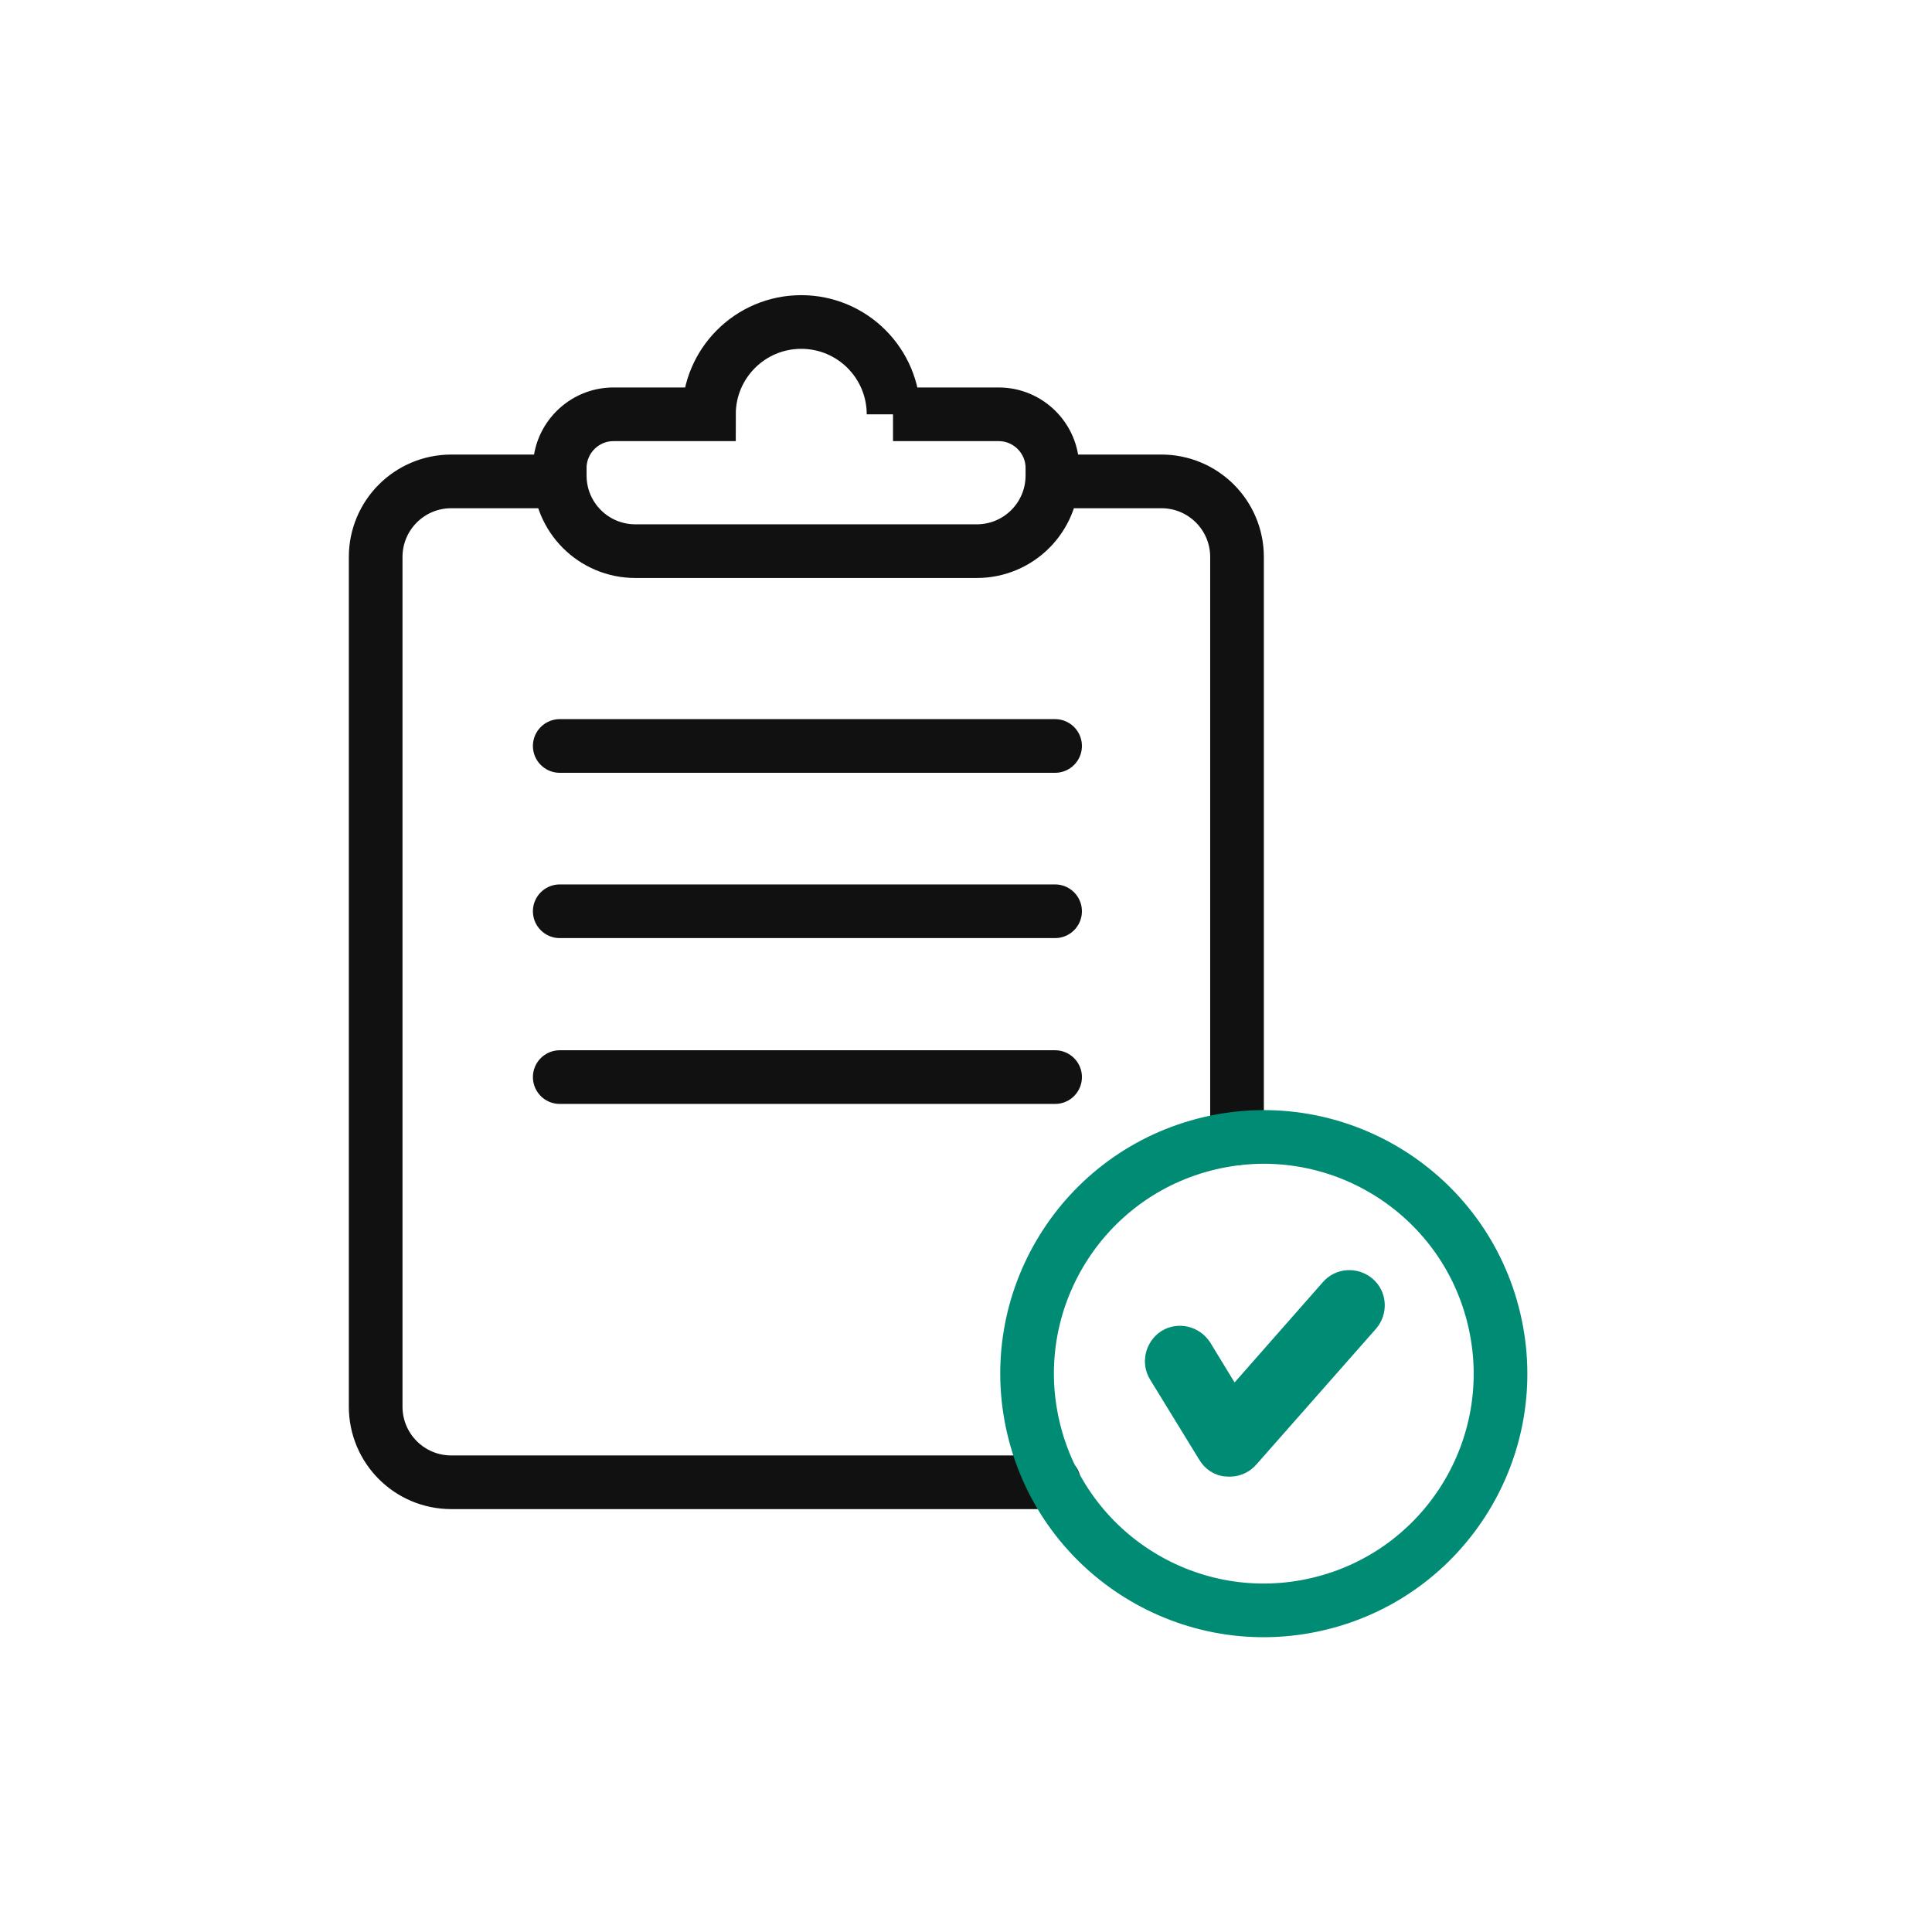 <svg width="36" height="36" viewBox="0 0 36 36" fill="none" xmlns="http://www.w3.org/2000/svg">
<path d="M19.64 27.62H8.41C7.63 27.62 7 26.99 7 26.21V10.38C7 9.6 7.63 8.97 8.41 8.97H10.43" stroke="#111111" stroke-linecap="round" stroke-linejoin="round"/>
<path d="M19.62 8.97H21.64C22.42 8.97 23.05 9.6 23.05 10.38V21.21" stroke="#111111" stroke-linecap="round" stroke-linejoin="round"/>
<path d="M16.65 7.72C16.65 6.77 15.88 6 14.93 6C13.98 6 13.21 6.77 13.21 7.72H11.43C10.88 7.72 10.43 8.17 10.43 8.72V8.86C10.43 9.64 11.06 10.27 11.84 10.27H18.2C18.98 10.27 19.61 9.64 19.61 8.86V8.72C19.61 8.17 19.16 7.72 18.61 7.72H16.64H16.65Z" stroke="#111111" stroke-miterlimit="10"/>
<path d="M10.43 13.9H19.66" stroke="#111111" stroke-linecap="round" stroke-linejoin="round"/>
<path d="M10.43 16.98H19.66" stroke="#111111" stroke-linecap="round" stroke-linejoin="round"/>
<path d="M10.43 20.07H19.66" stroke="#111111" stroke-linecap="round" stroke-linejoin="round"/>
<path d="M24.562 29.888C26.933 29.329 28.401 26.954 27.841 24.583C27.282 22.213 24.906 20.745 22.536 21.304C20.166 21.864 18.697 24.239 19.257 26.609C19.816 28.98 22.192 30.448 24.562 29.888Z" stroke="#008C74" stroke-miterlimit="10"/>
<path d="M22.9 27.14H22.88C22.79 27.14 22.71 27.08 22.67 27.01L21.75 25.51C21.67 25.38 21.71 25.21 21.84 25.12C21.97 25.04 22.14 25.08 22.23 25.21L22.95 26.39L24.93 24.14C25.03 24.02 25.21 24.01 25.33 24.11C25.45 24.21 25.46 24.39 25.36 24.51L23.13 27.04C23.08 27.1 23 27.14 22.92 27.14H22.9Z" stroke="#008C74" stroke-width="0.75" stroke-miterlimit="10"/>
</svg>
